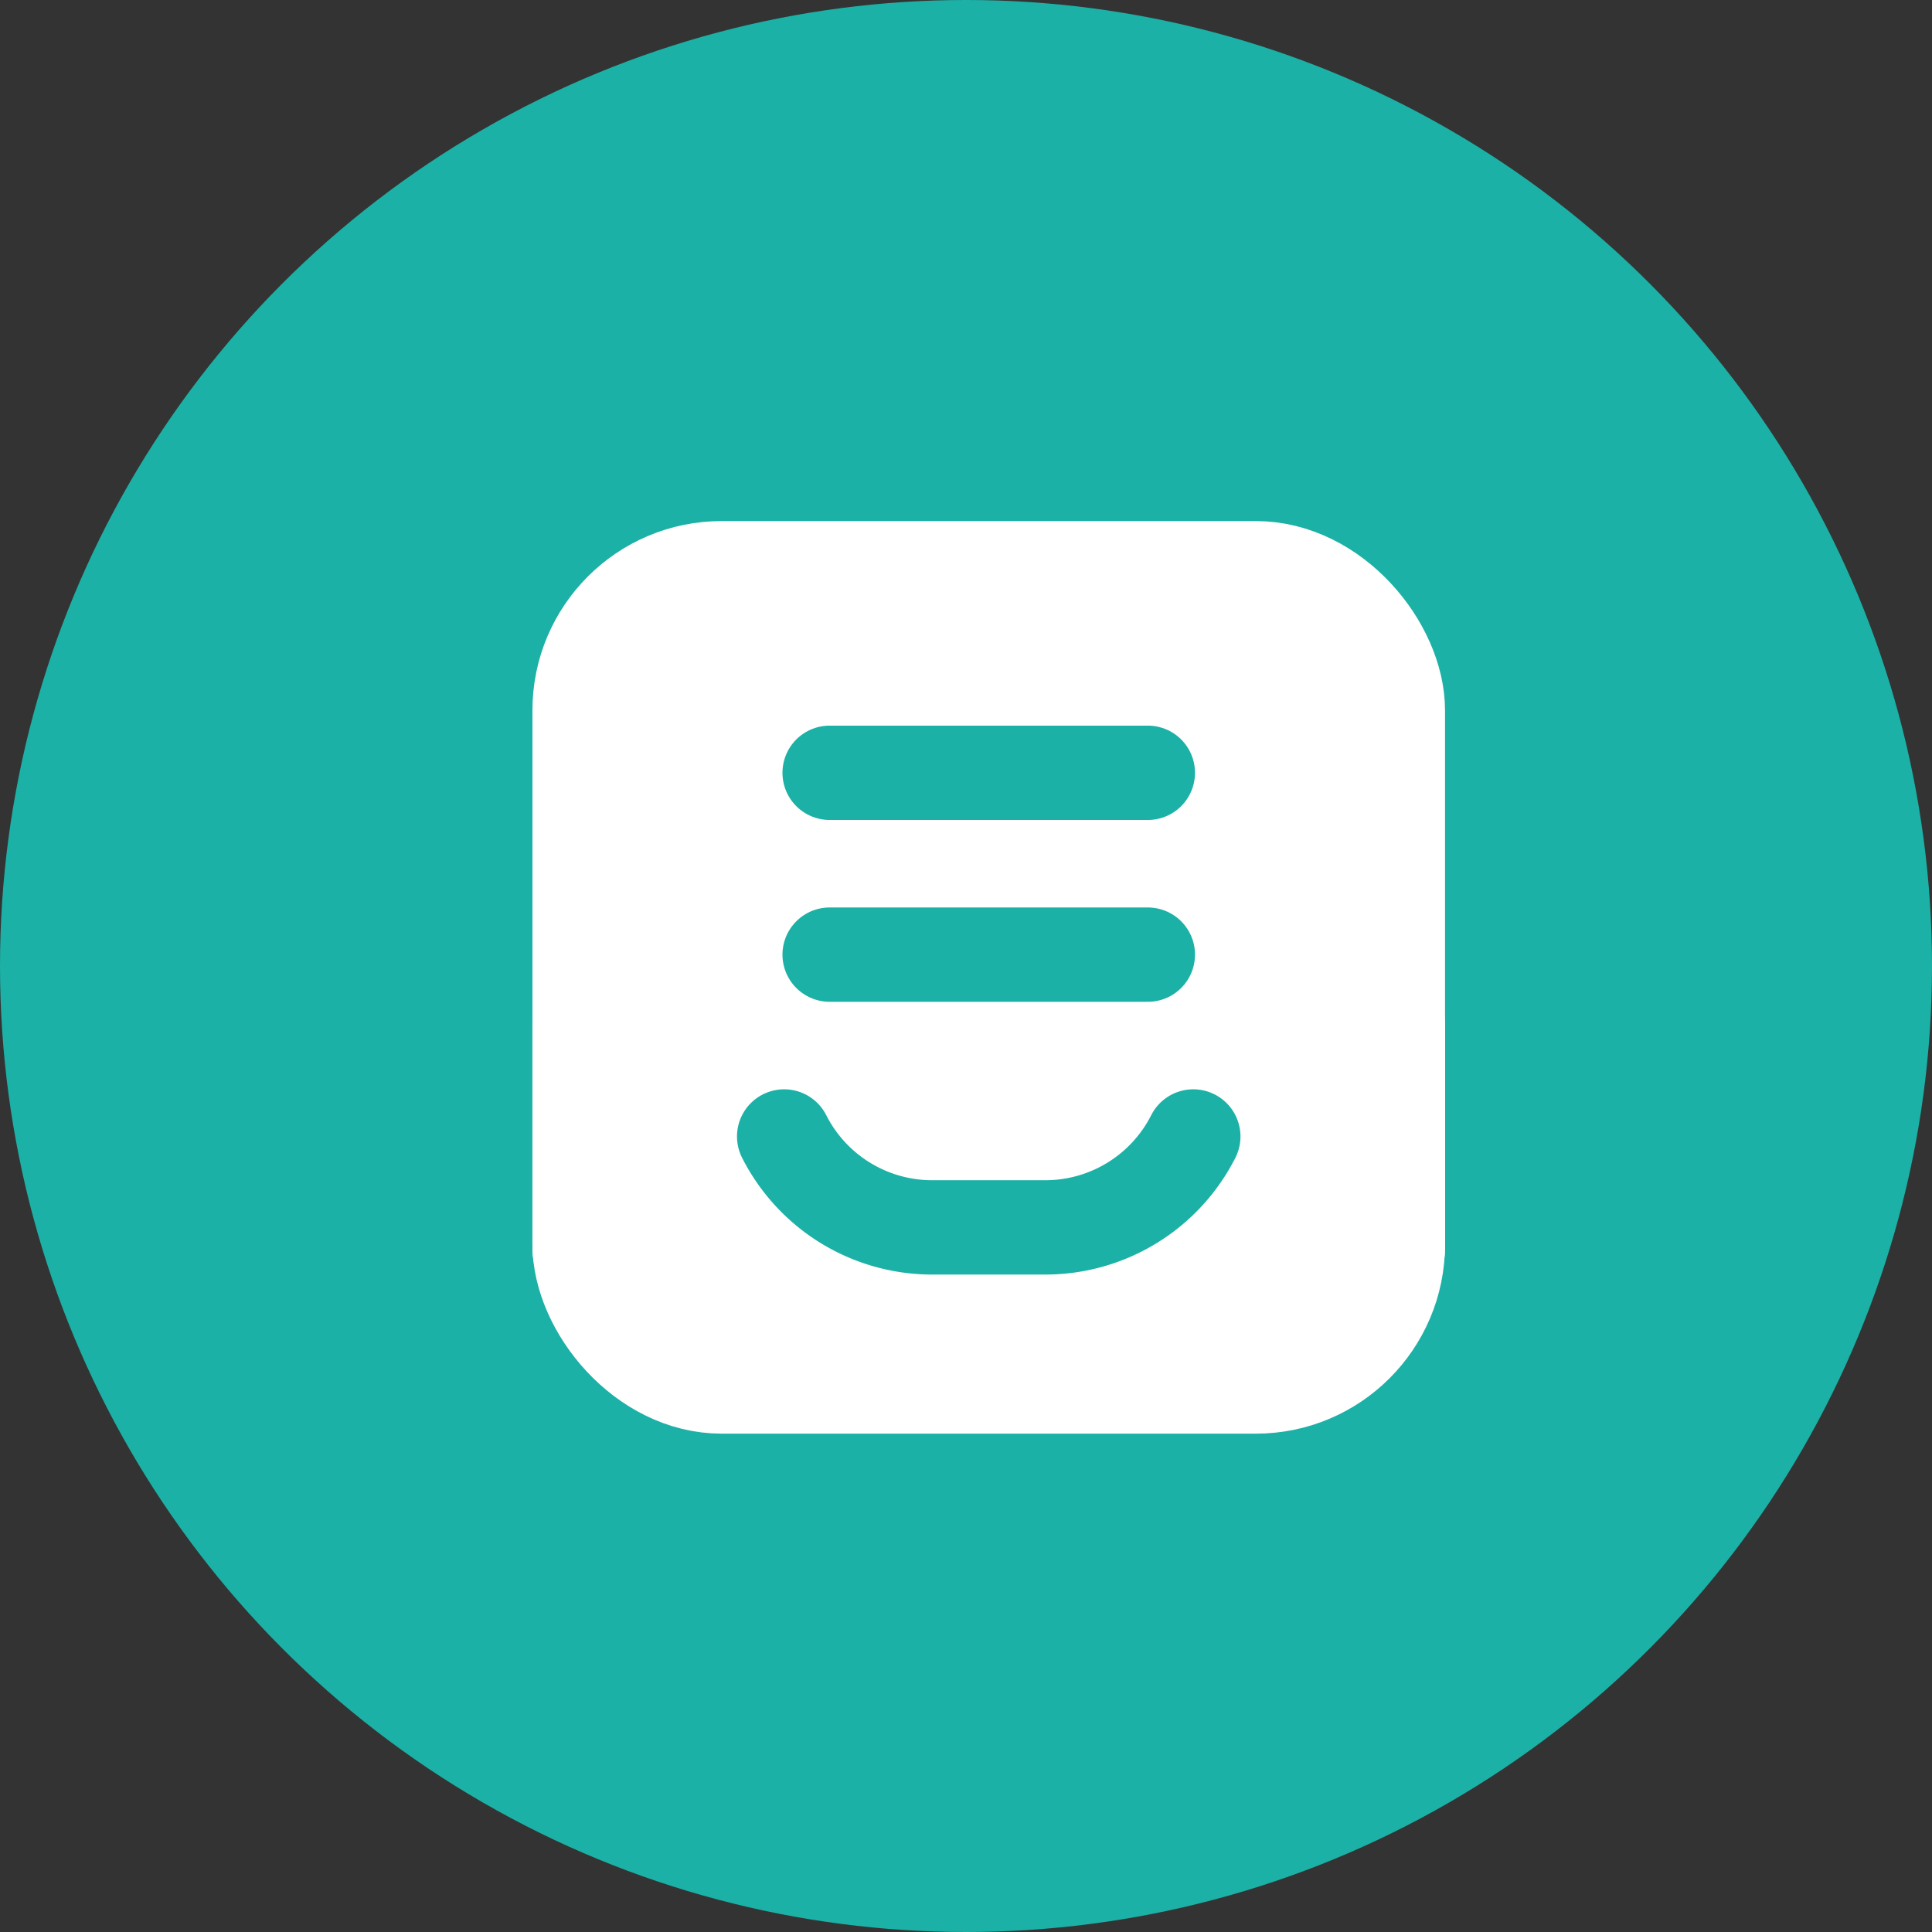 <svg id="图层_1" data-name="图层 1" xmlns="http://www.w3.org/2000/svg" viewBox="0 0 17 17"><rect x="0" y="0" width="17" height="17" fill="#333333" stroke="none"/><defs><style>.cls-1{fill:#1cb1a6;}.cls-2{fill:#fff;}.cls-2,.cls-4{stroke:#fff;}.cls-2,.cls-3,.cls-4{stroke-width:0.83px;}.cls-3,.cls-4{fill:none;stroke-linecap:round;}.cls-3{stroke:#1cb1a6;}</style></defs><title>编组 52</title><g id="确认稿"><g id="弹出备份"><g id="编组-45"><g id="编组-52"><circle id="椭圆形" class="cls-1" cx="8.5" cy="8.5" r="8.5"/><g id="编组"><rect id="矩形" class="cls-2" x="5.1" y="5" width="7.2" height="7.2" rx="1.25"/><path id="路径" class="cls-3" d="M6.9,10a1.46,1.46,0,0,0,1.29.8h1A1.46,1.46,0,0,0,10.5,10h0"/><line class="cls-4" x1="12.3" y1="11" x2="12.3" y2="9"/><line class="cls-4" x1="5.1" y1="11" x2="5.1" y2="9"/><line class="cls-3" x1="7.3" y1="6.8" x2="10.1" y2="6.8"/><line class="cls-3" x1="7.3" y1="8.4" x2="10.1" y2="8.4"/></g></g></g></g></g></svg>